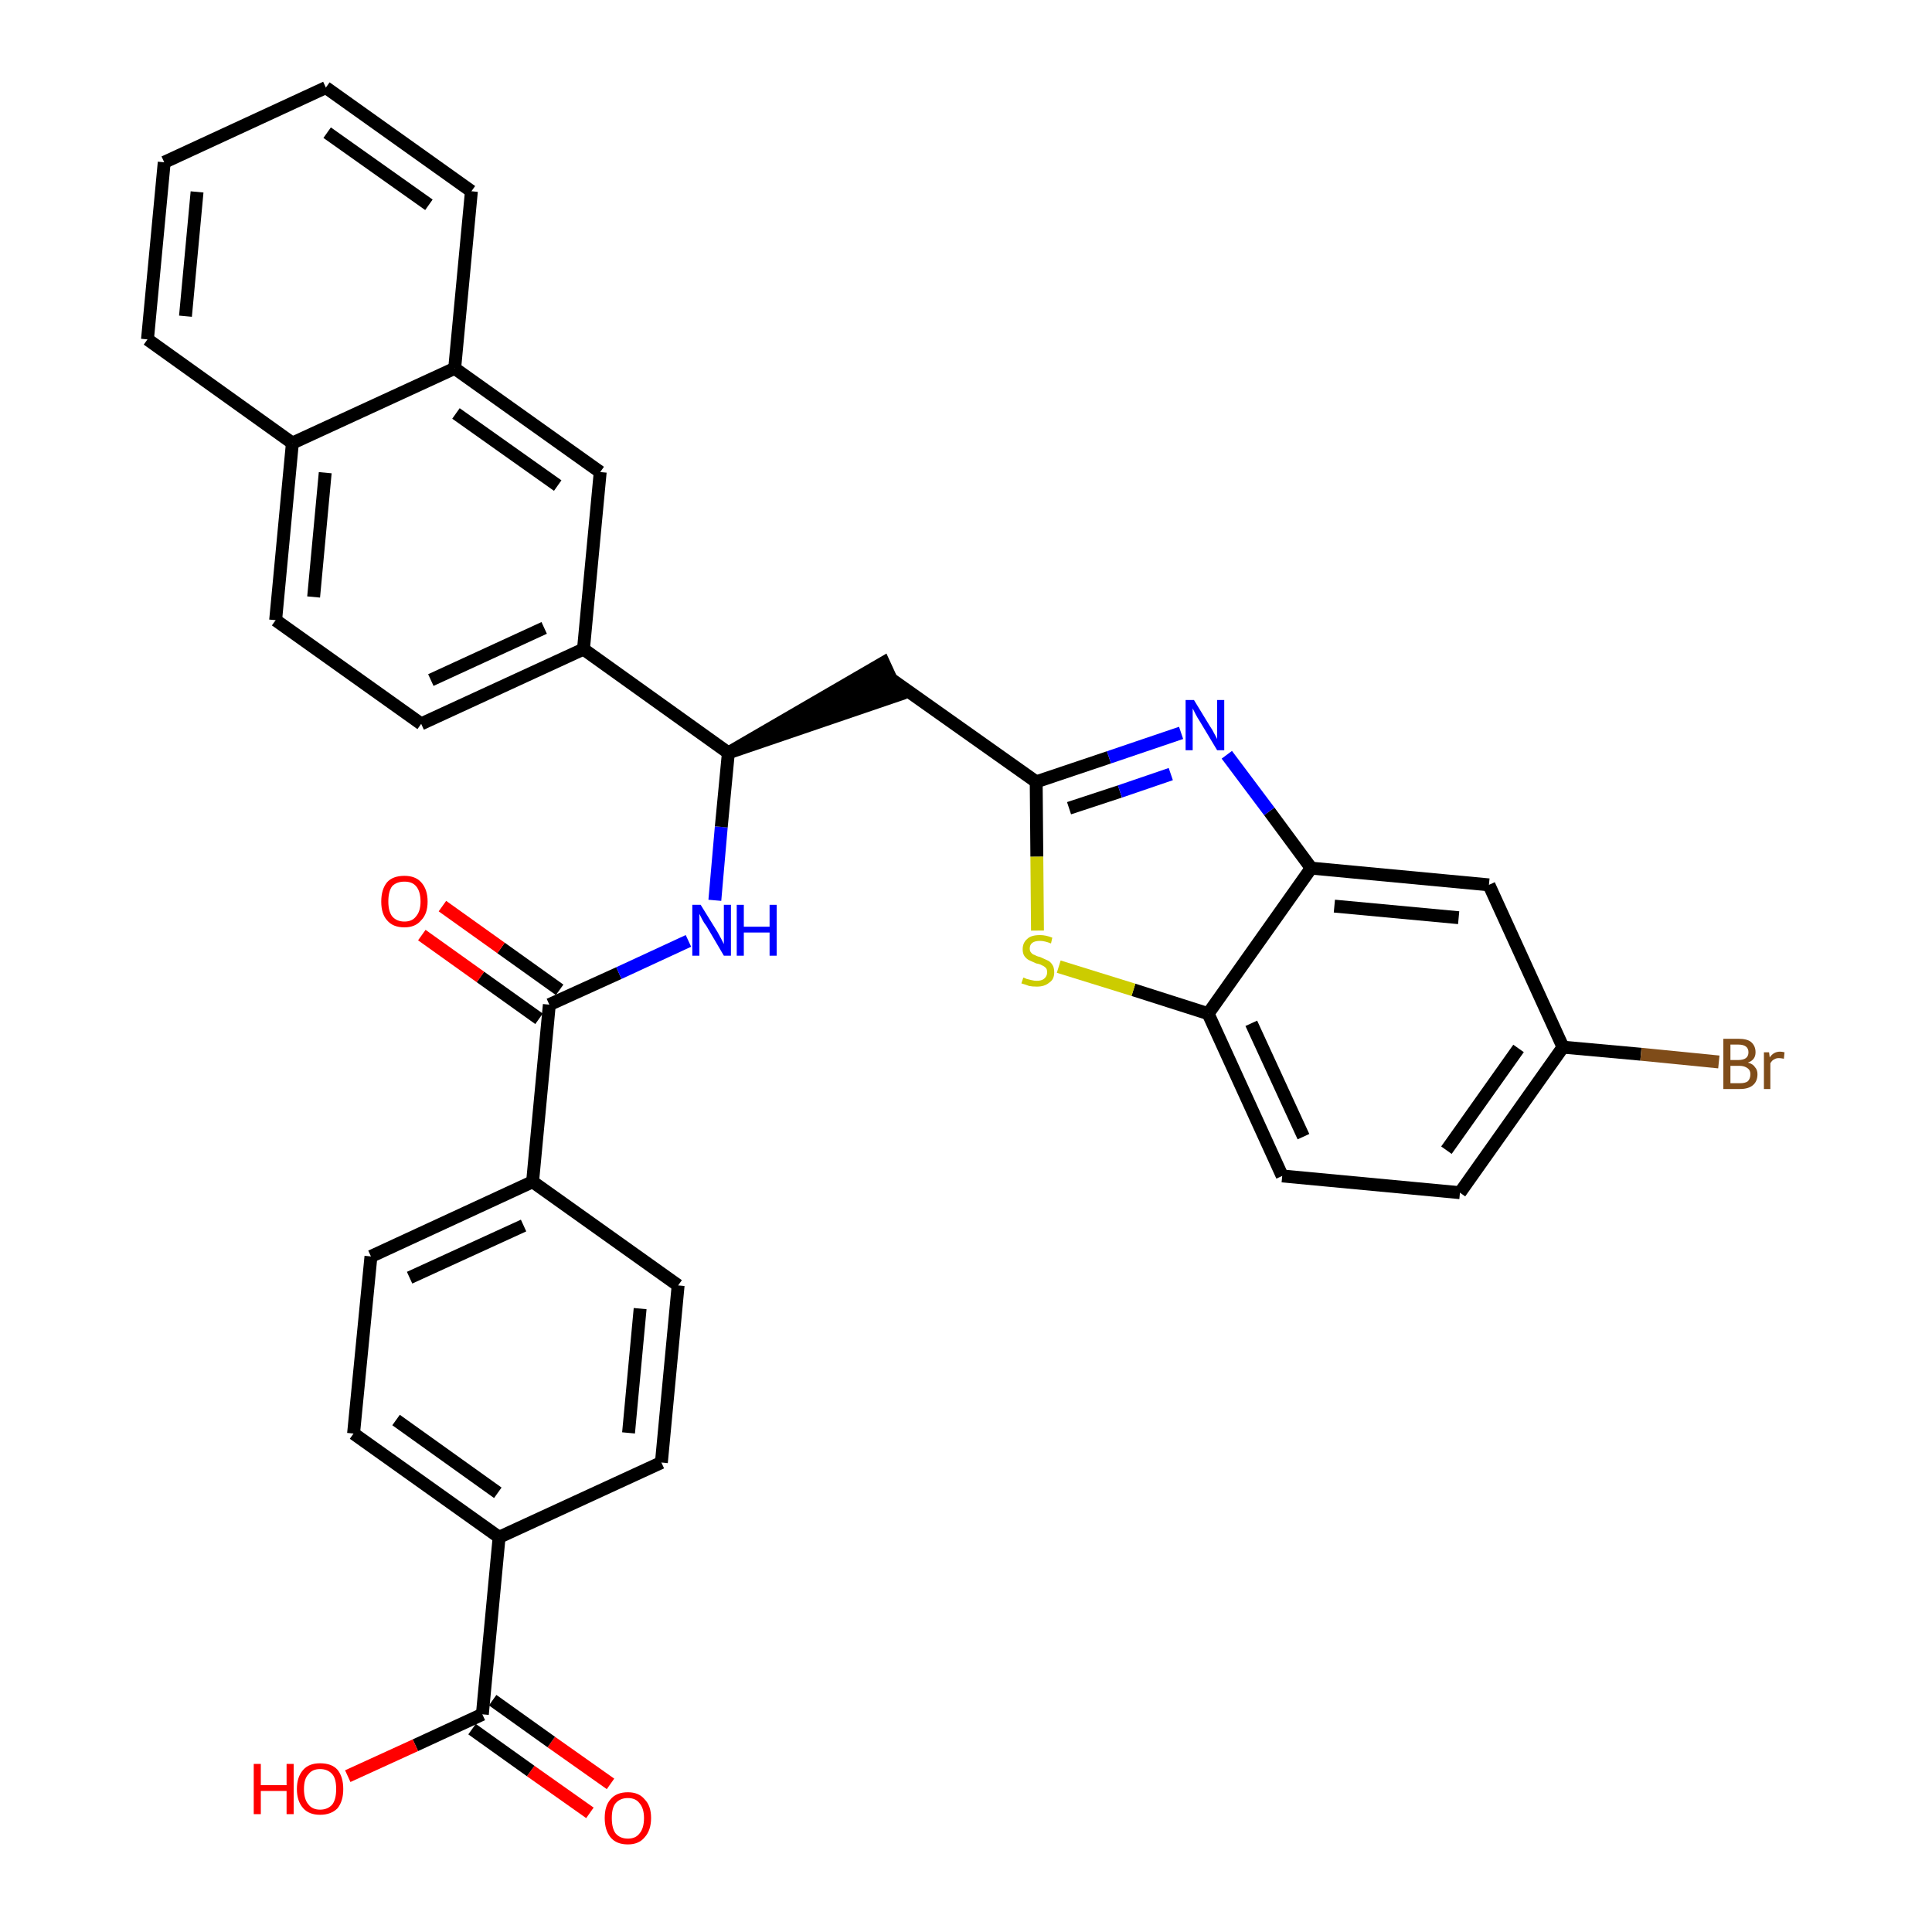 <?xml version='1.0' encoding='iso-8859-1'?>
<svg version='1.1' baseProfile='full'
              xmlns='http://www.w3.org/2000/svg'
                      xmlns:rdkit='http://www.rdkit.org/xml'
                      xmlns:xlink='http://www.w3.org/1999/xlink'
                  xml:space='preserve'
width='300px' height='300px' viewBox='0 0 300 300'>
<!-- END OF HEADER -->
<path class='bond-0 atom-0 atom-1' d='M 94.8,277.0 L 85.6,270.5' style='fill:none;fill-rule:evenodd;stroke:#FF0000;stroke-width:2.0px;stroke-linecap:butt;stroke-linejoin:miter;stroke-opacity:1' />
<path class='bond-0 atom-0 atom-1' d='M 85.6,270.5 L 76.5,264.0' style='fill:none;fill-rule:evenodd;stroke:#000000;stroke-width:2.0px;stroke-linecap:butt;stroke-linejoin:miter;stroke-opacity:1' />
<path class='bond-0 atom-0 atom-1' d='M 91.6,281.5 L 82.4,275.0' style='fill:none;fill-rule:evenodd;stroke:#FF0000;stroke-width:2.0px;stroke-linecap:butt;stroke-linejoin:miter;stroke-opacity:1' />
<path class='bond-0 atom-0 atom-1' d='M 82.4,275.0 L 73.3,268.5' style='fill:none;fill-rule:evenodd;stroke:#000000;stroke-width:2.0px;stroke-linecap:butt;stroke-linejoin:miter;stroke-opacity:1' />
<path class='bond-1 atom-1 atom-2' d='M 74.9,266.2 L 64.5,271.0' style='fill:none;fill-rule:evenodd;stroke:#000000;stroke-width:2.0px;stroke-linecap:butt;stroke-linejoin:miter;stroke-opacity:1' />
<path class='bond-1 atom-1 atom-2' d='M 64.5,271.0 L 54.0,275.8' style='fill:none;fill-rule:evenodd;stroke:#FF0000;stroke-width:2.0px;stroke-linecap:butt;stroke-linejoin:miter;stroke-opacity:1' />
<path class='bond-2 atom-1 atom-3' d='M 74.9,266.2 L 77.5,238.7' style='fill:none;fill-rule:evenodd;stroke:#000000;stroke-width:2.0px;stroke-linecap:butt;stroke-linejoin:miter;stroke-opacity:1' />
<path class='bond-3 atom-3 atom-4' d='M 77.5,238.7 L 54.9,222.6' style='fill:none;fill-rule:evenodd;stroke:#000000;stroke-width:2.0px;stroke-linecap:butt;stroke-linejoin:miter;stroke-opacity:1' />
<path class='bond-3 atom-3 atom-4' d='M 77.3,231.8 L 61.5,220.5' style='fill:none;fill-rule:evenodd;stroke:#000000;stroke-width:2.0px;stroke-linecap:butt;stroke-linejoin:miter;stroke-opacity:1' />
<path class='bond-33 atom-33 atom-3' d='M 102.7,227.1 L 77.5,238.7' style='fill:none;fill-rule:evenodd;stroke:#000000;stroke-width:2.0px;stroke-linecap:butt;stroke-linejoin:miter;stroke-opacity:1' />
<path class='bond-4 atom-4 atom-5' d='M 54.9,222.6 L 57.6,195.1' style='fill:none;fill-rule:evenodd;stroke:#000000;stroke-width:2.0px;stroke-linecap:butt;stroke-linejoin:miter;stroke-opacity:1' />
<path class='bond-5 atom-5 atom-6' d='M 57.6,195.1 L 82.7,183.5' style='fill:none;fill-rule:evenodd;stroke:#000000;stroke-width:2.0px;stroke-linecap:butt;stroke-linejoin:miter;stroke-opacity:1' />
<path class='bond-5 atom-5 atom-6' d='M 63.6,198.4 L 81.3,190.3' style='fill:none;fill-rule:evenodd;stroke:#000000;stroke-width:2.0px;stroke-linecap:butt;stroke-linejoin:miter;stroke-opacity:1' />
<path class='bond-6 atom-6 atom-7' d='M 82.7,183.5 L 85.3,156.0' style='fill:none;fill-rule:evenodd;stroke:#000000;stroke-width:2.0px;stroke-linecap:butt;stroke-linejoin:miter;stroke-opacity:1' />
<path class='bond-31 atom-6 atom-32' d='M 82.7,183.5 L 105.3,199.6' style='fill:none;fill-rule:evenodd;stroke:#000000;stroke-width:2.0px;stroke-linecap:butt;stroke-linejoin:miter;stroke-opacity:1' />
<path class='bond-7 atom-7 atom-8' d='M 86.9,153.7 L 77.8,147.2' style='fill:none;fill-rule:evenodd;stroke:#000000;stroke-width:2.0px;stroke-linecap:butt;stroke-linejoin:miter;stroke-opacity:1' />
<path class='bond-7 atom-7 atom-8' d='M 77.8,147.2 L 68.7,140.7' style='fill:none;fill-rule:evenodd;stroke:#FF0000;stroke-width:2.0px;stroke-linecap:butt;stroke-linejoin:miter;stroke-opacity:1' />
<path class='bond-7 atom-7 atom-8' d='M 83.7,158.2 L 74.6,151.7' style='fill:none;fill-rule:evenodd;stroke:#000000;stroke-width:2.0px;stroke-linecap:butt;stroke-linejoin:miter;stroke-opacity:1' />
<path class='bond-7 atom-7 atom-8' d='M 74.6,151.7 L 65.5,145.2' style='fill:none;fill-rule:evenodd;stroke:#FF0000;stroke-width:2.0px;stroke-linecap:butt;stroke-linejoin:miter;stroke-opacity:1' />
<path class='bond-8 atom-7 atom-9' d='M 85.3,156.0 L 96.1,151.1' style='fill:none;fill-rule:evenodd;stroke:#000000;stroke-width:2.0px;stroke-linecap:butt;stroke-linejoin:miter;stroke-opacity:1' />
<path class='bond-8 atom-7 atom-9' d='M 96.1,151.1 L 106.9,146.1' style='fill:none;fill-rule:evenodd;stroke:#0000FF;stroke-width:2.0px;stroke-linecap:butt;stroke-linejoin:miter;stroke-opacity:1' />
<path class='bond-9 atom-9 atom-10' d='M 111.0,139.8 L 112.0,128.4' style='fill:none;fill-rule:evenodd;stroke:#0000FF;stroke-width:2.0px;stroke-linecap:butt;stroke-linejoin:miter;stroke-opacity:1' />
<path class='bond-9 atom-9 atom-10' d='M 112.0,128.4 L 113.1,116.9' style='fill:none;fill-rule:evenodd;stroke:#000000;stroke-width:2.0px;stroke-linecap:butt;stroke-linejoin:miter;stroke-opacity:1' />
<path class='bond-10 atom-10 atom-11' d='M 113.1,116.9 L 139.5,107.9 L 137.2,102.9 Z' style='fill:#000000;fill-rule:evenodd;fill-opacity:1;stroke:#000000;stroke-width:2.0px;stroke-linecap:butt;stroke-linejoin:miter;stroke-opacity:1;' />
<path class='bond-21 atom-10 atom-22' d='M 113.1,116.9 L 90.6,100.8' style='fill:none;fill-rule:evenodd;stroke:#000000;stroke-width:2.0px;stroke-linecap:butt;stroke-linejoin:miter;stroke-opacity:1' />
<path class='bond-11 atom-11 atom-12' d='M 138.3,105.4 L 160.9,121.4' style='fill:none;fill-rule:evenodd;stroke:#000000;stroke-width:2.0px;stroke-linecap:butt;stroke-linejoin:miter;stroke-opacity:1' />
<path class='bond-12 atom-12 atom-13' d='M 160.9,121.4 L 172.2,117.6' style='fill:none;fill-rule:evenodd;stroke:#000000;stroke-width:2.0px;stroke-linecap:butt;stroke-linejoin:miter;stroke-opacity:1' />
<path class='bond-12 atom-12 atom-13' d='M 172.2,117.6 L 183.4,113.8' style='fill:none;fill-rule:evenodd;stroke:#0000FF;stroke-width:2.0px;stroke-linecap:butt;stroke-linejoin:miter;stroke-opacity:1' />
<path class='bond-12 atom-12 atom-13' d='M 166.0,125.5 L 173.9,122.9' style='fill:none;fill-rule:evenodd;stroke:#000000;stroke-width:2.0px;stroke-linecap:butt;stroke-linejoin:miter;stroke-opacity:1' />
<path class='bond-12 atom-12 atom-13' d='M 173.9,122.9 L 181.8,120.2' style='fill:none;fill-rule:evenodd;stroke:#0000FF;stroke-width:2.0px;stroke-linecap:butt;stroke-linejoin:miter;stroke-opacity:1' />
<path class='bond-34 atom-21 atom-12' d='M 161.1,144.5 L 161.0,133.0' style='fill:none;fill-rule:evenodd;stroke:#CCCC00;stroke-width:2.0px;stroke-linecap:butt;stroke-linejoin:miter;stroke-opacity:1' />
<path class='bond-34 atom-21 atom-12' d='M 161.0,133.0 L 160.9,121.4' style='fill:none;fill-rule:evenodd;stroke:#000000;stroke-width:2.0px;stroke-linecap:butt;stroke-linejoin:miter;stroke-opacity:1' />
<path class='bond-13 atom-13 atom-14' d='M 190.5,117.2 L 197.1,126.0' style='fill:none;fill-rule:evenodd;stroke:#0000FF;stroke-width:2.0px;stroke-linecap:butt;stroke-linejoin:miter;stroke-opacity:1' />
<path class='bond-13 atom-13 atom-14' d='M 197.1,126.0 L 203.6,134.8' style='fill:none;fill-rule:evenodd;stroke:#000000;stroke-width:2.0px;stroke-linecap:butt;stroke-linejoin:miter;stroke-opacity:1' />
<path class='bond-14 atom-14 atom-15' d='M 203.6,134.8 L 231.2,137.4' style='fill:none;fill-rule:evenodd;stroke:#000000;stroke-width:2.0px;stroke-linecap:butt;stroke-linejoin:miter;stroke-opacity:1' />
<path class='bond-14 atom-14 atom-15' d='M 207.2,140.7 L 226.5,142.5' style='fill:none;fill-rule:evenodd;stroke:#000000;stroke-width:2.0px;stroke-linecap:butt;stroke-linejoin:miter;stroke-opacity:1' />
<path class='bond-36 atom-20 atom-14' d='M 187.6,157.4 L 203.6,134.8' style='fill:none;fill-rule:evenodd;stroke:#000000;stroke-width:2.0px;stroke-linecap:butt;stroke-linejoin:miter;stroke-opacity:1' />
<path class='bond-15 atom-15 atom-16' d='M 231.2,137.4 L 242.7,162.6' style='fill:none;fill-rule:evenodd;stroke:#000000;stroke-width:2.0px;stroke-linecap:butt;stroke-linejoin:miter;stroke-opacity:1' />
<path class='bond-16 atom-16 atom-17' d='M 242.7,162.6 L 254.8,163.7' style='fill:none;fill-rule:evenodd;stroke:#000000;stroke-width:2.0px;stroke-linecap:butt;stroke-linejoin:miter;stroke-opacity:1' />
<path class='bond-16 atom-16 atom-17' d='M 254.8,163.7 L 266.9,164.9' style='fill:none;fill-rule:evenodd;stroke:#7F4C19;stroke-width:2.0px;stroke-linecap:butt;stroke-linejoin:miter;stroke-opacity:1' />
<path class='bond-17 atom-16 atom-18' d='M 242.7,162.6 L 226.7,185.2' style='fill:none;fill-rule:evenodd;stroke:#000000;stroke-width:2.0px;stroke-linecap:butt;stroke-linejoin:miter;stroke-opacity:1' />
<path class='bond-17 atom-16 atom-18' d='M 235.8,162.8 L 224.6,178.6' style='fill:none;fill-rule:evenodd;stroke:#000000;stroke-width:2.0px;stroke-linecap:butt;stroke-linejoin:miter;stroke-opacity:1' />
<path class='bond-18 atom-18 atom-19' d='M 226.7,185.2 L 199.1,182.6' style='fill:none;fill-rule:evenodd;stroke:#000000;stroke-width:2.0px;stroke-linecap:butt;stroke-linejoin:miter;stroke-opacity:1' />
<path class='bond-19 atom-19 atom-20' d='M 199.1,182.6 L 187.6,157.4' style='fill:none;fill-rule:evenodd;stroke:#000000;stroke-width:2.0px;stroke-linecap:butt;stroke-linejoin:miter;stroke-opacity:1' />
<path class='bond-19 atom-19 atom-20' d='M 202.4,176.5 L 194.3,158.9' style='fill:none;fill-rule:evenodd;stroke:#000000;stroke-width:2.0px;stroke-linecap:butt;stroke-linejoin:miter;stroke-opacity:1' />
<path class='bond-20 atom-20 atom-21' d='M 187.6,157.4 L 176.0,153.7' style='fill:none;fill-rule:evenodd;stroke:#000000;stroke-width:2.0px;stroke-linecap:butt;stroke-linejoin:miter;stroke-opacity:1' />
<path class='bond-20 atom-20 atom-21' d='M 176.0,153.7 L 164.4,150.1' style='fill:none;fill-rule:evenodd;stroke:#CCCC00;stroke-width:2.0px;stroke-linecap:butt;stroke-linejoin:miter;stroke-opacity:1' />
<path class='bond-22 atom-22 atom-23' d='M 90.6,100.8 L 65.4,112.4' style='fill:none;fill-rule:evenodd;stroke:#000000;stroke-width:2.0px;stroke-linecap:butt;stroke-linejoin:miter;stroke-opacity:1' />
<path class='bond-22 atom-22 atom-23' d='M 84.5,97.5 L 66.9,105.6' style='fill:none;fill-rule:evenodd;stroke:#000000;stroke-width:2.0px;stroke-linecap:butt;stroke-linejoin:miter;stroke-opacity:1' />
<path class='bond-35 atom-31 atom-22' d='M 93.2,73.3 L 90.6,100.8' style='fill:none;fill-rule:evenodd;stroke:#000000;stroke-width:2.0px;stroke-linecap:butt;stroke-linejoin:miter;stroke-opacity:1' />
<path class='bond-23 atom-23 atom-24' d='M 65.4,112.4 L 42.8,96.3' style='fill:none;fill-rule:evenodd;stroke:#000000;stroke-width:2.0px;stroke-linecap:butt;stroke-linejoin:miter;stroke-opacity:1' />
<path class='bond-24 atom-24 atom-25' d='M 42.8,96.3 L 45.4,68.8' style='fill:none;fill-rule:evenodd;stroke:#000000;stroke-width:2.0px;stroke-linecap:butt;stroke-linejoin:miter;stroke-opacity:1' />
<path class='bond-24 atom-24 atom-25' d='M 48.7,92.7 L 50.5,73.4' style='fill:none;fill-rule:evenodd;stroke:#000000;stroke-width:2.0px;stroke-linecap:butt;stroke-linejoin:miter;stroke-opacity:1' />
<path class='bond-25 atom-25 atom-26' d='M 45.4,68.8 L 22.9,52.7' style='fill:none;fill-rule:evenodd;stroke:#000000;stroke-width:2.0px;stroke-linecap:butt;stroke-linejoin:miter;stroke-opacity:1' />
<path class='bond-37 atom-30 atom-25' d='M 70.6,57.2 L 45.4,68.8' style='fill:none;fill-rule:evenodd;stroke:#000000;stroke-width:2.0px;stroke-linecap:butt;stroke-linejoin:miter;stroke-opacity:1' />
<path class='bond-26 atom-26 atom-27' d='M 22.9,52.7 L 25.5,25.2' style='fill:none;fill-rule:evenodd;stroke:#000000;stroke-width:2.0px;stroke-linecap:butt;stroke-linejoin:miter;stroke-opacity:1' />
<path class='bond-26 atom-26 atom-27' d='M 28.8,49.1 L 30.6,29.8' style='fill:none;fill-rule:evenodd;stroke:#000000;stroke-width:2.0px;stroke-linecap:butt;stroke-linejoin:miter;stroke-opacity:1' />
<path class='bond-27 atom-27 atom-28' d='M 25.5,25.2 L 50.6,13.6' style='fill:none;fill-rule:evenodd;stroke:#000000;stroke-width:2.0px;stroke-linecap:butt;stroke-linejoin:miter;stroke-opacity:1' />
<path class='bond-28 atom-28 atom-29' d='M 50.6,13.6 L 73.2,29.7' style='fill:none;fill-rule:evenodd;stroke:#000000;stroke-width:2.0px;stroke-linecap:butt;stroke-linejoin:miter;stroke-opacity:1' />
<path class='bond-28 atom-28 atom-29' d='M 50.8,20.6 L 66.6,31.8' style='fill:none;fill-rule:evenodd;stroke:#000000;stroke-width:2.0px;stroke-linecap:butt;stroke-linejoin:miter;stroke-opacity:1' />
<path class='bond-29 atom-29 atom-30' d='M 73.2,29.7 L 70.6,57.2' style='fill:none;fill-rule:evenodd;stroke:#000000;stroke-width:2.0px;stroke-linecap:butt;stroke-linejoin:miter;stroke-opacity:1' />
<path class='bond-30 atom-30 atom-31' d='M 70.6,57.2 L 93.2,73.3' style='fill:none;fill-rule:evenodd;stroke:#000000;stroke-width:2.0px;stroke-linecap:butt;stroke-linejoin:miter;stroke-opacity:1' />
<path class='bond-30 atom-30 atom-31' d='M 70.8,64.2 L 86.6,75.4' style='fill:none;fill-rule:evenodd;stroke:#000000;stroke-width:2.0px;stroke-linecap:butt;stroke-linejoin:miter;stroke-opacity:1' />
<path class='bond-32 atom-32 atom-33' d='M 105.3,199.6 L 102.7,227.1' style='fill:none;fill-rule:evenodd;stroke:#000000;stroke-width:2.0px;stroke-linecap:butt;stroke-linejoin:miter;stroke-opacity:1' />
<path class='bond-32 atom-32 atom-33' d='M 99.4,203.2 L 97.6,222.5' style='fill:none;fill-rule:evenodd;stroke:#000000;stroke-width:2.0px;stroke-linecap:butt;stroke-linejoin:miter;stroke-opacity:1' />
<path  class='atom-0' d='M 93.9 282.3
Q 93.9 280.4, 94.8 279.4
Q 95.7 278.3, 97.5 278.3
Q 99.2 278.3, 100.1 279.4
Q 101.1 280.4, 101.1 282.3
Q 101.1 284.2, 100.1 285.3
Q 99.2 286.4, 97.5 286.4
Q 95.7 286.4, 94.8 285.3
Q 93.9 284.2, 93.9 282.3
M 97.5 285.5
Q 98.7 285.5, 99.3 284.7
Q 100.0 283.9, 100.0 282.3
Q 100.0 280.8, 99.3 280.0
Q 98.7 279.2, 97.5 279.2
Q 96.3 279.2, 95.6 280.0
Q 95.0 280.7, 95.0 282.3
Q 95.0 283.9, 95.6 284.7
Q 96.3 285.5, 97.5 285.5
' fill='#FF0000'/>
<path  class='atom-2' d='M 39.4 273.9
L 40.5 273.9
L 40.5 277.2
L 44.5 277.2
L 44.5 273.9
L 45.6 273.9
L 45.6 281.7
L 44.5 281.7
L 44.5 278.1
L 40.5 278.1
L 40.5 281.7
L 39.4 281.7
L 39.4 273.9
' fill='#FF0000'/>
<path  class='atom-2' d='M 46.1 277.8
Q 46.1 275.9, 47.1 274.8
Q 48.0 273.8, 49.7 273.8
Q 51.5 273.8, 52.4 274.8
Q 53.3 275.9, 53.3 277.8
Q 53.3 279.7, 52.4 280.8
Q 51.4 281.8, 49.7 281.8
Q 48.0 281.8, 47.1 280.8
Q 46.1 279.7, 46.1 277.8
M 49.7 281.0
Q 50.9 281.0, 51.6 280.2
Q 52.2 279.4, 52.2 277.8
Q 52.2 276.2, 51.6 275.5
Q 50.9 274.7, 49.7 274.7
Q 48.5 274.7, 47.9 275.5
Q 47.2 276.2, 47.2 277.8
Q 47.2 279.4, 47.9 280.2
Q 48.5 281.0, 49.7 281.0
' fill='#FF0000'/>
<path  class='atom-8' d='M 59.2 140.0
Q 59.2 138.1, 60.1 137.0
Q 61.0 136.0, 62.8 136.0
Q 64.5 136.0, 65.4 137.0
Q 66.4 138.1, 66.4 140.0
Q 66.4 141.9, 65.4 142.9
Q 64.5 144.0, 62.8 144.0
Q 61.0 144.0, 60.1 142.9
Q 59.2 141.9, 59.2 140.0
M 62.8 143.1
Q 64.0 143.1, 64.6 142.3
Q 65.3 141.5, 65.3 140.0
Q 65.3 138.4, 64.6 137.6
Q 64.0 136.9, 62.8 136.9
Q 61.6 136.9, 60.9 137.6
Q 60.3 138.4, 60.3 140.0
Q 60.3 141.5, 60.9 142.3
Q 61.6 143.1, 62.8 143.1
' fill='#FF0000'/>
<path  class='atom-9' d='M 108.8 140.5
L 111.4 144.7
Q 111.6 145.1, 112.0 145.8
Q 112.4 146.6, 112.4 146.6
L 112.4 140.5
L 113.5 140.5
L 113.5 148.4
L 112.4 148.4
L 109.7 143.8
Q 109.3 143.3, 109.0 142.7
Q 108.7 142.1, 108.6 141.9
L 108.6 148.4
L 107.5 148.4
L 107.5 140.5
L 108.8 140.5
' fill='#0000FF'/>
<path  class='atom-9' d='M 114.4 140.5
L 115.5 140.5
L 115.5 143.9
L 119.5 143.9
L 119.5 140.5
L 120.6 140.5
L 120.6 148.4
L 119.5 148.4
L 119.5 144.8
L 115.5 144.8
L 115.5 148.4
L 114.4 148.4
L 114.4 140.5
' fill='#0000FF'/>
<path  class='atom-13' d='M 185.4 108.7
L 187.9 112.8
Q 188.2 113.2, 188.6 114.0
Q 189.0 114.7, 189.0 114.8
L 189.0 108.7
L 190.1 108.7
L 190.1 116.5
L 189.0 116.5
L 186.3 112.0
Q 185.9 111.4, 185.6 110.8
Q 185.3 110.2, 185.2 110.0
L 185.2 116.5
L 184.1 116.5
L 184.1 108.7
L 185.4 108.7
' fill='#0000FF'/>
<path  class='atom-17' d='M 271.4 165.0
Q 272.2 165.2, 272.5 165.7
Q 272.9 166.1, 272.9 166.8
Q 272.9 167.9, 272.2 168.5
Q 271.5 169.1, 270.2 169.1
L 267.6 169.1
L 267.6 161.3
L 269.9 161.3
Q 271.3 161.3, 271.9 161.8
Q 272.6 162.4, 272.6 163.4
Q 272.6 164.6, 271.4 165.0
M 268.7 162.2
L 268.7 164.6
L 269.9 164.6
Q 270.7 164.6, 271.1 164.3
Q 271.5 164.0, 271.5 163.4
Q 271.5 162.2, 269.9 162.2
L 268.7 162.2
M 270.2 168.2
Q 271.0 168.2, 271.4 167.9
Q 271.8 167.5, 271.8 166.8
Q 271.8 166.2, 271.4 165.9
Q 270.9 165.5, 270.1 165.5
L 268.7 165.5
L 268.7 168.2
L 270.2 168.2
' fill='#7F4C19'/>
<path  class='atom-17' d='M 274.7 163.4
L 274.8 164.2
Q 275.4 163.3, 276.4 163.3
Q 276.7 163.3, 277.1 163.4
L 277.0 164.4
Q 276.5 164.3, 276.2 164.3
Q 275.8 164.3, 275.5 164.5
Q 275.2 164.6, 274.9 165.1
L 274.9 169.1
L 273.9 169.1
L 273.9 163.4
L 274.7 163.4
' fill='#7F4C19'/>
<path  class='atom-21' d='M 158.9 151.8
Q 159.0 151.8, 159.4 152.0
Q 159.8 152.1, 160.2 152.2
Q 160.6 152.3, 161.0 152.3
Q 161.7 152.3, 162.1 152.0
Q 162.6 151.6, 162.6 151.0
Q 162.6 150.5, 162.4 150.3
Q 162.1 150.0, 161.8 149.9
Q 161.5 149.7, 160.9 149.6
Q 160.2 149.3, 159.8 149.1
Q 159.4 148.9, 159.1 148.5
Q 158.8 148.1, 158.8 147.4
Q 158.8 146.4, 159.5 145.8
Q 160.1 145.2, 161.5 145.2
Q 162.4 145.2, 163.4 145.6
L 163.2 146.5
Q 162.2 146.1, 161.5 146.1
Q 160.7 146.1, 160.3 146.4
Q 159.9 146.7, 159.9 147.3
Q 159.9 147.7, 160.1 147.9
Q 160.3 148.2, 160.7 148.3
Q 161.0 148.5, 161.5 148.6
Q 162.2 148.9, 162.6 149.1
Q 163.1 149.3, 163.4 149.8
Q 163.7 150.2, 163.7 151.0
Q 163.7 152.1, 162.9 152.6
Q 162.2 153.2, 161.0 153.2
Q 160.3 153.2, 159.8 153.1
Q 159.3 152.9, 158.6 152.7
L 158.9 151.8
' fill='#CCCC00'/>
</svg>
